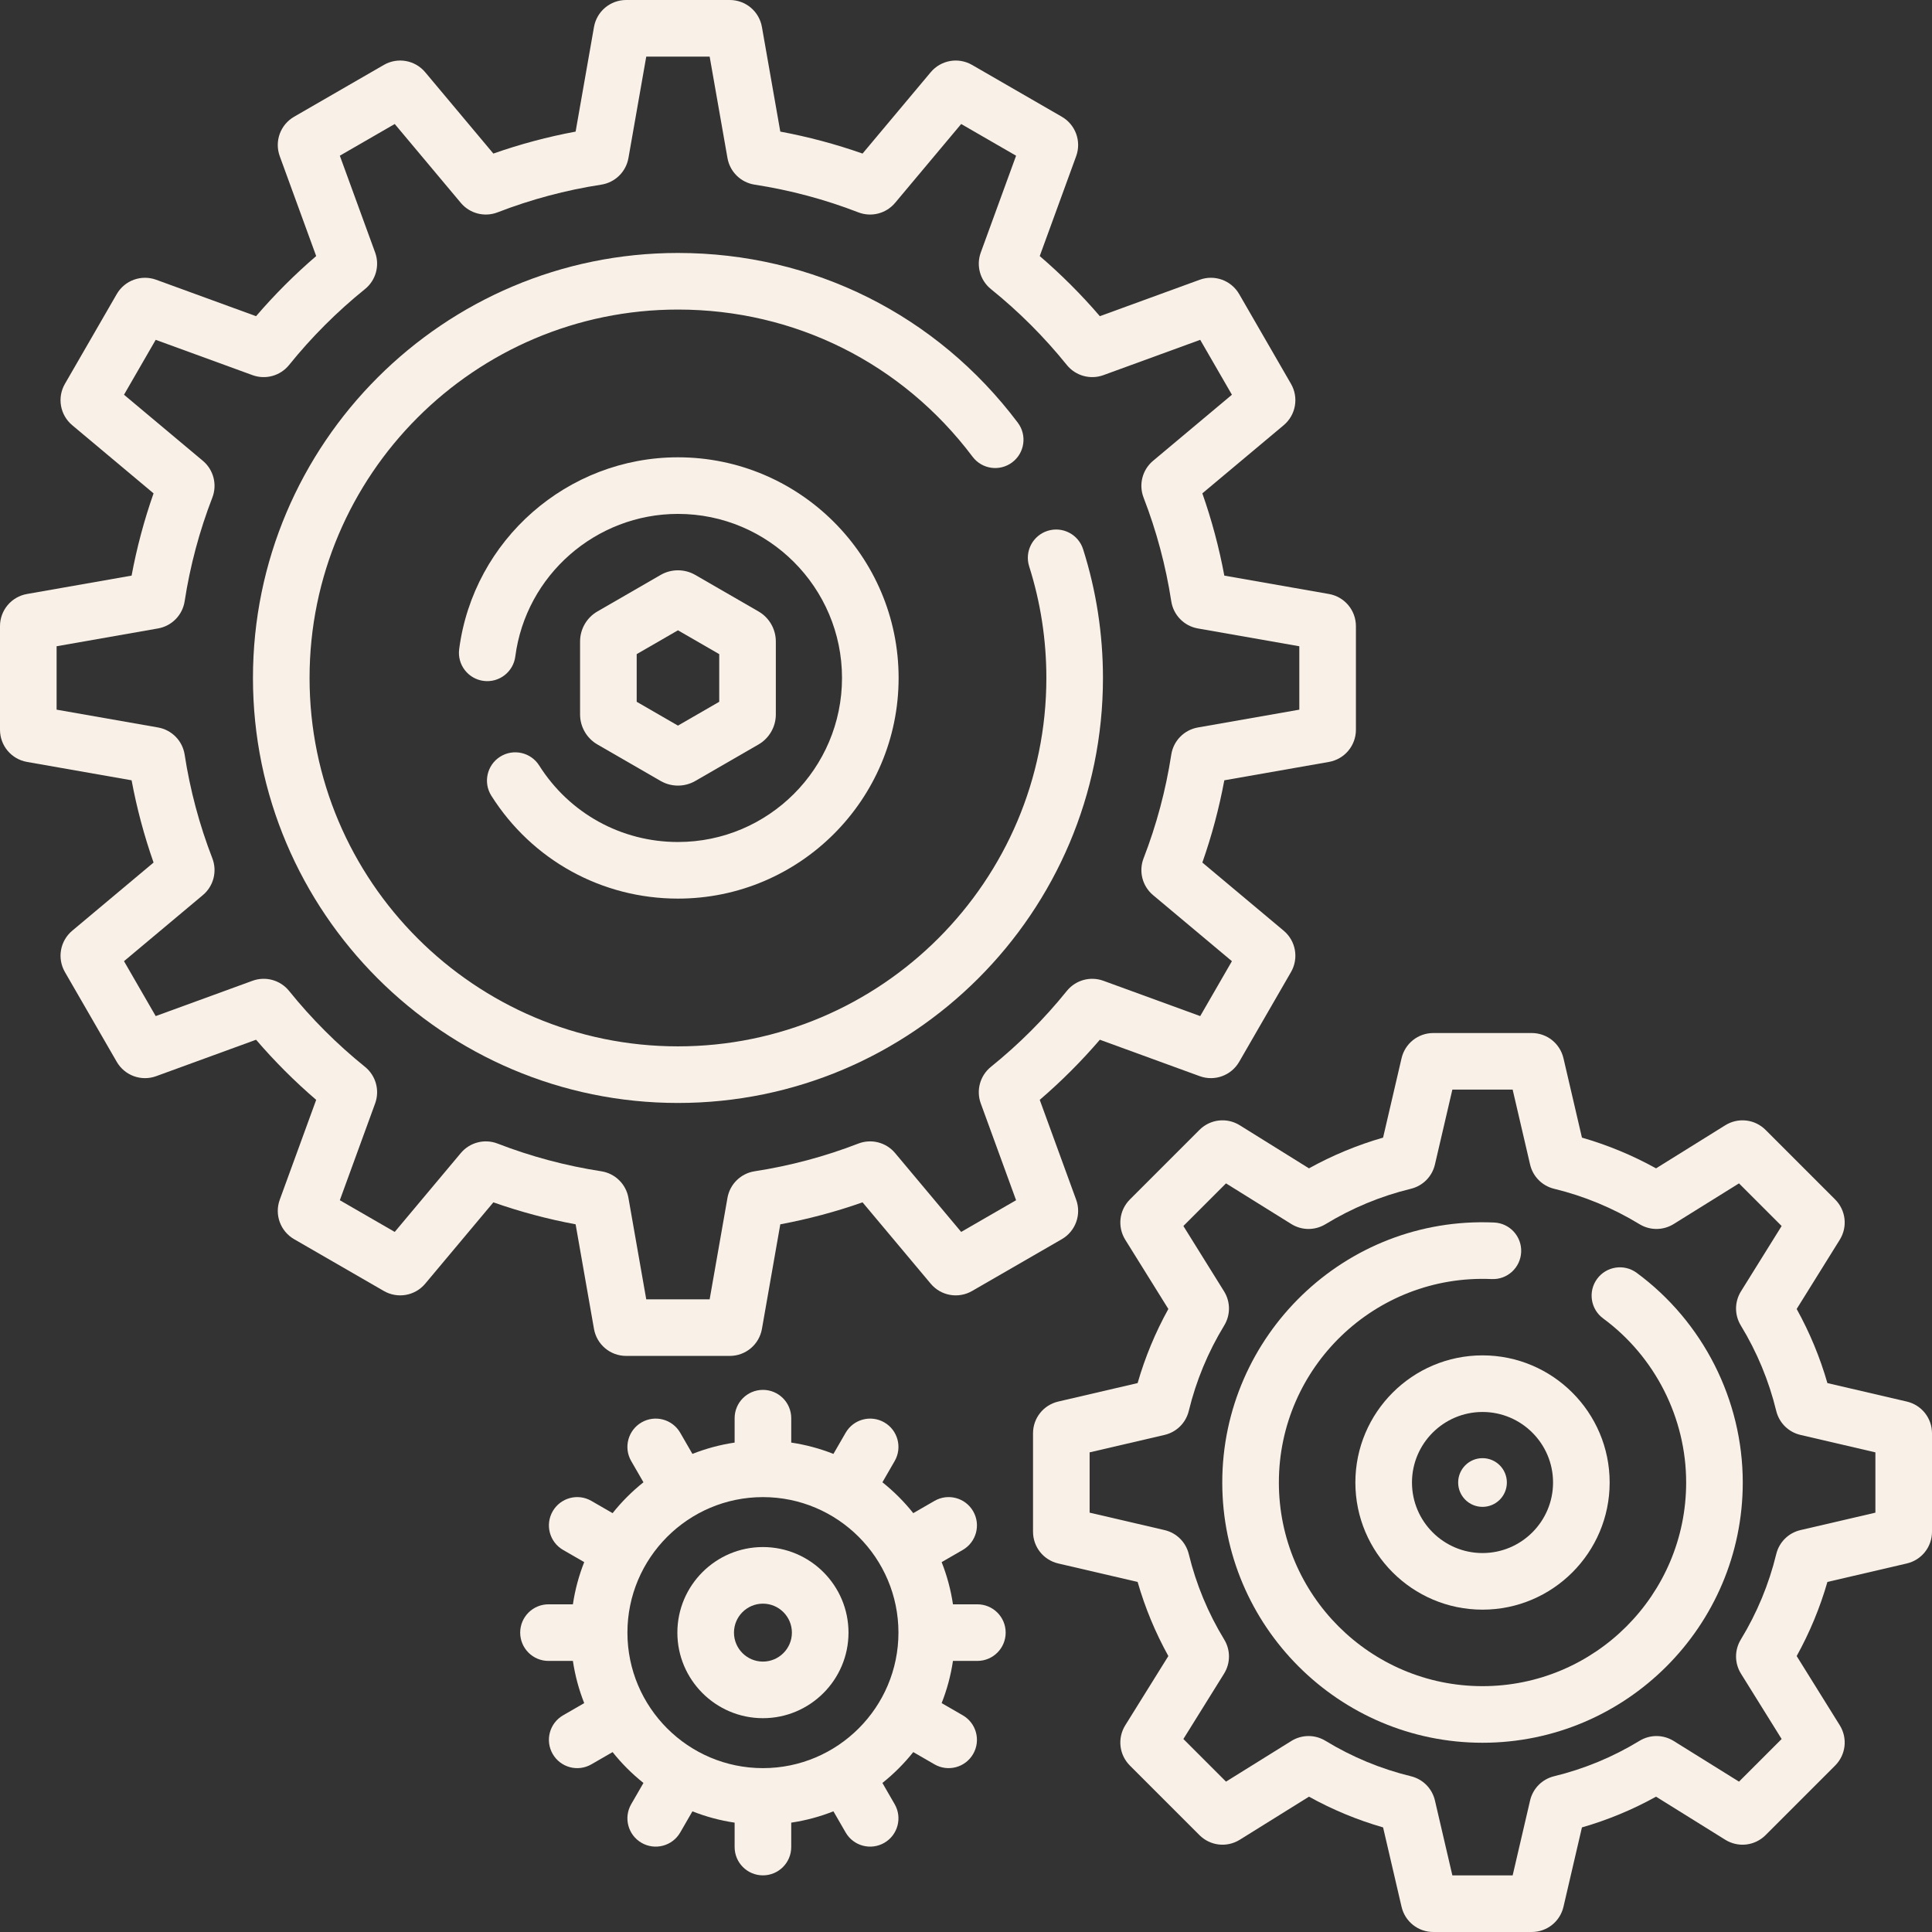 <svg width="446" height="446" viewBox="0 0 446 446" fill="none" xmlns="http://www.w3.org/2000/svg">
<rect x="0" y="0" width="446" height="446" fill="#333333" stroke="none"/>
<g clip-path="url(#clip0)">
<path d="M254.617 156.506C254.617 146.369 253.075 136.373 250.036 126.796C248.945 123.357 245.27 121.454 241.833 122.546C238.394 123.638 236.491 127.31 237.583 130.749C240.216 139.046 241.552 147.711 241.552 156.506C241.552 203.4 203.401 241.551 156.507 241.551C109.612 241.551 71.462 203.4 71.462 156.506C71.462 109.611 109.612 71.461 156.507 71.461C183.489 71.461 208.279 83.845 224.519 105.439C226.687 108.322 230.783 108.902 233.667 106.733C236.551 104.563 237.131 100.468 234.961 97.584C216.229 72.679 187.633 58.395 156.507 58.395C102.408 58.395 58.395 102.407 58.395 156.506C58.395 210.605 102.408 254.617 156.507 254.617C210.606 254.617 254.617 210.605 254.617 156.506Z" fill="#F9F1E7"/>
<path d="M124.471 176.714C122.543 173.665 118.507 172.755 115.457 174.683C112.408 176.611 111.499 180.647 113.427 183.696C122.829 198.565 138.933 207.442 156.506 207.442C184.593 207.442 207.443 184.593 207.443 156.505C207.443 128.417 184.593 105.568 156.506 105.568C131.005 105.568 109.292 124.61 105.999 149.862C105.532 153.44 108.055 156.718 111.632 157.185C115.21 157.656 118.489 155.13 118.956 151.552C121.403 132.786 137.546 118.634 156.506 118.634C177.388 118.634 194.377 135.622 194.377 156.505C194.377 177.388 177.389 194.376 156.506 194.376C143.44 194.377 131.464 187.774 124.471 176.714Z" fill="#F9F1E7"/>
<path d="M152.513 180.289C154.939 181.689 157.999 181.731 160.501 180.289L175.105 171.856C177.569 170.434 179.099 167.782 179.099 164.937V148.074C179.099 145.226 177.567 142.575 175.105 141.155L160.501 132.722C158.036 131.299 154.973 131.299 152.511 132.722L137.908 141.154C135.443 142.575 133.911 145.227 133.911 148.074V164.937C133.911 167.781 135.441 170.432 137.906 171.856L152.513 180.289ZM146.979 151.006L156.507 145.505L166.034 151.005V162.007L156.507 167.507L146.979 162.006V151.006Z" fill="#F9F1E7"/>
<path d="M137.12 306.774C137.756 310.388 140.88 313.011 144.549 313.011H168.462C172.134 313.011 175.259 310.386 175.891 306.772L180.131 282.631C186.587 281.429 192.946 279.73 199.12 277.559L214.852 296.335C217.209 299.148 221.226 299.857 224.405 298.022L245.114 286.065C248.291 284.231 249.686 280.397 248.429 276.948L240.022 253.9C244.99 249.636 249.638 244.988 253.901 240.021L276.95 248.429C280.399 249.686 284.232 248.29 286.066 245.113L298.022 224.405C299.857 221.227 299.148 217.209 296.335 214.85L277.56 199.12C279.731 192.947 281.429 186.588 282.632 180.131L306.77 175.892C310.387 175.258 313.012 172.133 313.012 168.462V144.549C313.012 140.88 310.389 137.756 306.773 137.12L282.632 132.88C281.43 126.424 279.73 120.064 277.56 113.891L296.332 98.163C299.147 95.806 299.858 91.788 298.022 88.607L286.065 67.897C284.23 64.721 280.396 63.325 276.948 64.583L253.9 72.991C249.637 68.025 244.989 63.376 240.021 59.112L248.428 36.063C249.685 32.615 248.291 28.782 245.113 26.945L224.405 14.99C221.228 13.155 217.209 13.864 214.85 16.678L199.119 35.452C192.946 33.281 186.586 31.582 180.13 30.38L175.891 6.241C175.259 2.625 172.133 0 168.462 0H144.549C140.88 0 137.756 2.623 137.12 6.24L132.88 30.38C126.424 31.582 120.065 33.281 113.892 35.452L98.16 16.677C95.802 13.864 91.784 13.154 88.607 14.99L67.897 26.946C64.72 28.782 63.326 32.616 64.583 36.064L72.991 59.112C68.024 63.376 63.376 68.024 59.112 72.991L36.063 64.584C32.615 63.327 28.778 64.721 26.945 67.899L14.988 88.609C13.153 91.789 13.864 95.807 16.677 98.162L35.451 113.893C33.28 120.066 31.581 126.426 30.379 132.881L6.235 137.121C2.623 137.757 0 140.881 0 144.549V168.462C0 172.131 2.623 175.255 6.24 175.891L30.38 180.131C31.582 186.587 33.282 192.946 35.452 199.119L16.677 214.851C13.864 217.209 13.154 221.226 14.99 224.404L26.944 245.109C28.779 248.293 32.615 249.688 36.064 248.428L59.112 240.021C63.376 244.989 68.024 249.637 72.991 253.9L64.583 276.949C63.327 280.397 64.721 284.23 67.899 286.065L88.609 298.022C91.788 299.857 95.807 299.147 98.162 296.334L113.893 277.559C120.065 279.73 126.424 281.428 132.881 282.631L137.12 306.774ZM106.379 266.182L91.124 284.388L78.448 277.069L86.6 254.721C87.706 251.69 86.76 248.295 84.248 246.27C77.817 241.087 71.927 235.196 66.742 228.764C64.716 226.25 61.318 225.304 58.291 226.411L35.943 234.563L28.624 221.887L46.826 206.636C49.301 204.565 50.182 201.149 49.016 198.132C46.038 190.448 43.888 182.4 42.627 174.215C42.136 171.017 39.665 168.493 36.482 167.935L13.066 163.825V149.187L36.48 145.075C39.665 144.517 42.135 141.993 42.626 138.797C43.888 130.611 46.038 122.563 49.016 114.877C50.181 111.868 49.304 108.454 46.83 106.378L28.624 91.124L35.942 78.448L58.29 86.6C61.321 87.706 64.716 86.761 66.742 84.248C71.926 77.817 77.816 71.926 84.251 66.74C86.758 64.716 87.704 61.323 86.601 58.291L78.448 35.943L91.124 28.625L106.381 46.834C108.454 49.304 111.869 50.183 114.878 49.016C122.563 46.038 130.611 43.888 138.795 42.627C141.99 42.136 144.514 39.669 145.075 36.482L149.187 13.067H163.824L167.936 36.481C168.494 39.665 171.017 42.136 174.213 42.627C182.399 43.889 190.447 46.039 198.131 49.016C201.143 50.184 204.556 49.306 206.632 46.831L221.887 28.626L234.563 35.945L226.411 58.292C225.305 61.322 226.251 64.718 228.763 66.742C235.196 71.929 241.086 77.818 246.271 84.251C248.295 86.759 251.689 87.704 254.72 86.602L277.068 78.449L284.387 91.125L266.178 106.381C263.707 108.455 262.83 111.869 263.996 114.88C266.974 122.563 269.124 130.611 270.385 138.797C270.876 141.994 273.347 144.519 276.53 145.077L299.945 149.189V163.826L276.53 167.937C273.347 168.496 270.876 171.019 270.385 174.214C269.123 182.404 266.973 190.452 263.996 198.133C262.829 201.143 263.706 204.558 266.181 206.635L284.387 221.888L277.068 234.565L254.72 226.413C251.689 225.305 248.294 226.252 246.269 228.765C241.086 235.195 235.195 241.086 228.763 246.27C226.25 248.296 225.305 251.692 226.41 254.722L234.562 277.07L221.886 284.389L206.632 266.184C204.559 263.708 201.142 262.83 198.131 263.997C190.448 266.974 182.4 269.124 174.213 270.386C171.016 270.877 168.492 273.347 167.934 276.53L163.822 299.945H149.185L145.074 276.531C144.515 273.347 141.991 270.877 138.796 270.386C130.607 269.124 122.559 266.974 114.875 263.996C111.87 262.831 108.454 263.708 106.379 266.182Z" fill="#F9F1E7"/>
<path d="M377.828 293.832C374.924 291.692 370.833 292.313 368.694 295.219C366.554 298.124 367.175 302.214 370.081 304.353C382.083 313.191 389.248 327.354 389.248 342.236C389.248 368.158 368.159 389.247 342.237 389.247C316.315 389.247 295.226 368.158 295.226 342.236C295.226 315.605 317.474 294.094 344.346 295.271C347.975 295.435 351.002 292.635 351.16 289.031C351.318 285.426 348.525 282.376 344.919 282.217C310.402 280.703 282.159 308.397 282.159 342.235C282.159 375.362 309.11 402.313 342.237 402.313C375.364 402.313 402.315 375.362 402.315 342.235C402.314 323.218 393.16 305.123 377.828 293.832Z" fill="#F9F1E7"/>
<path d="M312.886 342.236C312.886 358.42 326.053 371.586 342.237 371.586C358.421 371.586 371.587 358.419 371.587 342.236C371.587 326.053 358.42 312.886 342.237 312.886C326.054 312.886 312.886 326.053 312.886 342.236ZM358.52 342.236C358.52 351.215 351.215 358.52 342.237 358.52C333.259 358.52 325.953 351.215 325.953 342.236C325.953 333.258 333.258 325.952 342.237 325.952C351.216 325.952 358.52 333.258 358.52 342.236Z" fill="#F9F1E7"/>
<path d="M342.236 347.858C345.341 347.858 347.858 345.341 347.858 342.236C347.858 339.131 345.341 336.614 342.236 336.614C339.131 336.614 336.614 339.131 336.614 342.236C336.614 345.341 339.131 347.858 342.236 347.858Z" fill="#F9F1E7"/>
<path d="M440.166 323.545L421.854 319.284C420.143 313.335 417.765 307.604 414.76 302.176L424.7 286.207C426.564 283.214 426.124 279.381 423.63 276.887L407.587 260.844C405.093 258.349 401.259 257.909 398.267 259.773L382.297 269.713C376.868 266.707 371.136 264.331 365.19 262.619L360.928 244.309C360.129 240.872 357.108 238.472 353.58 238.472H330.893C327.365 238.472 324.343 240.872 323.545 244.306L319.284 262.618C313.336 264.33 307.604 266.706 302.176 269.712L286.207 259.772C283.213 257.907 279.381 258.348 276.887 260.842L260.844 276.885C258.352 279.377 257.911 283.208 259.773 286.206L269.713 302.175C266.707 307.604 264.331 313.336 262.619 319.283L244.309 323.544C240.872 324.343 238.472 327.364 238.472 330.892V353.58C238.472 357.105 240.87 360.127 244.307 360.928L262.619 365.19C264.33 371.136 266.706 376.866 269.713 382.297L259.771 398.27C257.91 401.264 258.351 405.094 260.843 407.587L276.886 423.629C279.38 426.124 283.213 426.564 286.207 424.7L302.176 414.76C307.604 417.765 313.335 420.142 319.284 421.854L323.544 440.165C324.343 443.601 327.364 446.001 330.893 446.001H353.58C357.108 446.001 360.13 443.601 360.928 440.167L365.19 421.855C371.138 420.143 376.868 417.767 382.297 414.761L398.263 424.698C401.259 426.565 405.092 426.126 407.587 423.63L423.63 407.587C426.124 405.093 426.564 401.261 424.701 398.267L414.761 382.297C417.766 376.87 420.143 371.139 421.855 365.19L440.171 360.927C443.604 360.127 446.001 357.106 446.001 353.58V330.892C446 327.364 443.6 324.343 440.166 323.545ZM432.934 349.195L415.654 353.216C412.865 353.864 410.713 355.998 410.04 358.778C408.351 365.721 405.604 372.347 401.872 378.474C400.384 380.917 400.397 383.943 401.909 386.376L411.29 401.448L401.449 411.29L386.378 401.909C383.949 400.397 380.921 400.383 378.475 401.872C372.347 405.604 365.721 408.351 358.784 410.038C355.999 410.712 353.865 412.865 353.217 415.652L349.195 432.934H335.277L331.254 415.647C330.604 412.862 328.472 410.713 325.693 410.039C318.752 408.351 312.125 405.604 305.998 401.871C303.55 400.381 300.521 400.397 298.095 401.908L283.024 411.289L273.182 401.447L282.563 386.376C284.077 383.945 284.09 380.915 282.599 378.473C278.868 372.345 276.12 365.718 274.432 358.776C273.755 355.993 271.604 353.863 268.819 353.215L251.538 349.194V335.275L268.818 331.254C271.604 330.606 273.755 328.476 274.433 325.692C276.12 318.75 278.868 312.123 282.597 306.001C284.09 303.554 284.077 300.524 282.563 298.094L273.181 283.022L283.023 273.18L298.095 282.563C300.524 284.074 303.551 284.087 305.997 282.599C312.123 278.867 318.749 276.119 325.692 274.431C328.472 273.755 330.602 271.606 331.253 268.818L335.275 251.537H349.194L353.215 268.816C353.863 271.602 355.993 273.753 358.777 274.431C365.719 276.118 372.346 278.867 378.473 282.599C380.915 284.086 383.942 284.073 386.375 282.562L401.447 273.18L411.289 283.022L401.905 298.098C400.397 300.527 400.383 303.553 401.871 305.996C405.602 312.122 408.35 318.748 410.037 325.686C410.711 328.472 412.864 330.605 415.651 331.253L432.934 335.278V349.195Z" fill="#F9F1E7"/>
<path d="M176.122 357.135C165.231 357.135 156.37 365.996 156.37 376.888C156.37 387.78 165.231 396.641 176.122 396.641C187.013 396.641 195.875 387.78 195.875 376.888C195.875 365.996 187.013 357.135 176.122 357.135ZM176.122 383.575C172.436 383.575 169.436 380.576 169.436 376.888C169.436 373.201 172.436 370.202 176.122 370.202C179.809 370.202 182.809 373.201 182.809 376.888C182.809 380.576 179.809 383.575 176.122 383.575Z" fill="#F9F1E7"/>
<path d="M225.625 370.355H219.99C219.489 366.969 218.602 363.706 217.378 360.614L222.26 357.795C225.385 355.991 226.456 351.995 224.652 348.87C222.848 345.745 218.852 344.674 215.727 346.479L210.828 349.308C208.73 346.673 206.339 344.282 203.704 342.183L206.532 337.283C208.336 334.159 207.265 330.163 204.141 328.359C201.016 326.554 197.02 327.625 195.216 330.75L192.398 335.632C189.304 334.408 186.041 333.522 182.655 333.019V327.384C182.655 323.776 179.73 320.851 176.122 320.851C172.514 320.851 169.589 323.776 169.589 327.384V333.019C166.203 333.521 162.94 334.408 159.847 335.632L157.028 330.75C155.224 327.624 151.228 326.554 148.103 328.359C144.979 330.163 143.908 334.159 145.712 337.283L148.541 342.183C145.906 344.282 143.514 346.673 141.416 349.308L136.516 346.479C133.391 344.674 129.396 345.746 127.592 348.87C125.788 351.995 126.858 355.991 129.983 357.795L134.865 360.614C133.641 363.707 132.755 366.969 132.253 370.355H126.618C123.01 370.355 120.085 373.28 120.085 376.888C120.085 380.496 123.01 383.422 126.618 383.422H132.253C132.755 386.807 133.641 390.071 134.865 393.163L129.983 395.982C126.858 397.786 125.788 401.782 127.592 404.906C129.401 408.041 133.4 409.097 136.516 407.297L141.416 404.469C143.514 407.104 145.906 409.495 148.541 411.594L145.712 416.493C143.908 419.617 144.979 423.613 148.103 425.417C151.214 427.213 155.216 426.164 157.028 423.026L159.847 418.143C162.94 419.368 166.202 420.254 169.588 420.756V426.391C169.588 429.999 172.513 432.924 176.121 432.924C179.729 432.924 182.654 429.999 182.654 426.391V420.756C186.04 420.254 189.303 419.367 192.397 418.142L195.216 423.025C197.025 426.16 201.024 427.216 204.14 425.416C207.265 423.612 208.335 419.616 206.531 416.492L203.703 411.592C206.338 409.493 208.729 407.102 210.827 404.467L215.726 407.296C218.837 409.092 222.839 408.043 224.651 404.904C226.455 401.78 225.384 397.784 222.26 395.98L217.377 393.161C218.602 390.068 219.488 386.806 219.989 383.42H225.625C229.233 383.42 232.158 380.495 232.158 376.887C232.158 373.278 229.234 370.355 225.625 370.355ZM176.122 408.171C158.874 408.171 144.84 394.138 144.84 376.888C144.84 359.639 158.874 345.606 176.122 345.606C193.371 345.606 207.405 359.639 207.405 376.888C207.405 394.138 193.371 408.171 176.122 408.171Z" fill="#F9F1E7"/>
</g>
<defs>
<clipPath id="clip0">
<rect width="446" height="446" fill="white"/>
</clipPath>
</defs>
</svg>
